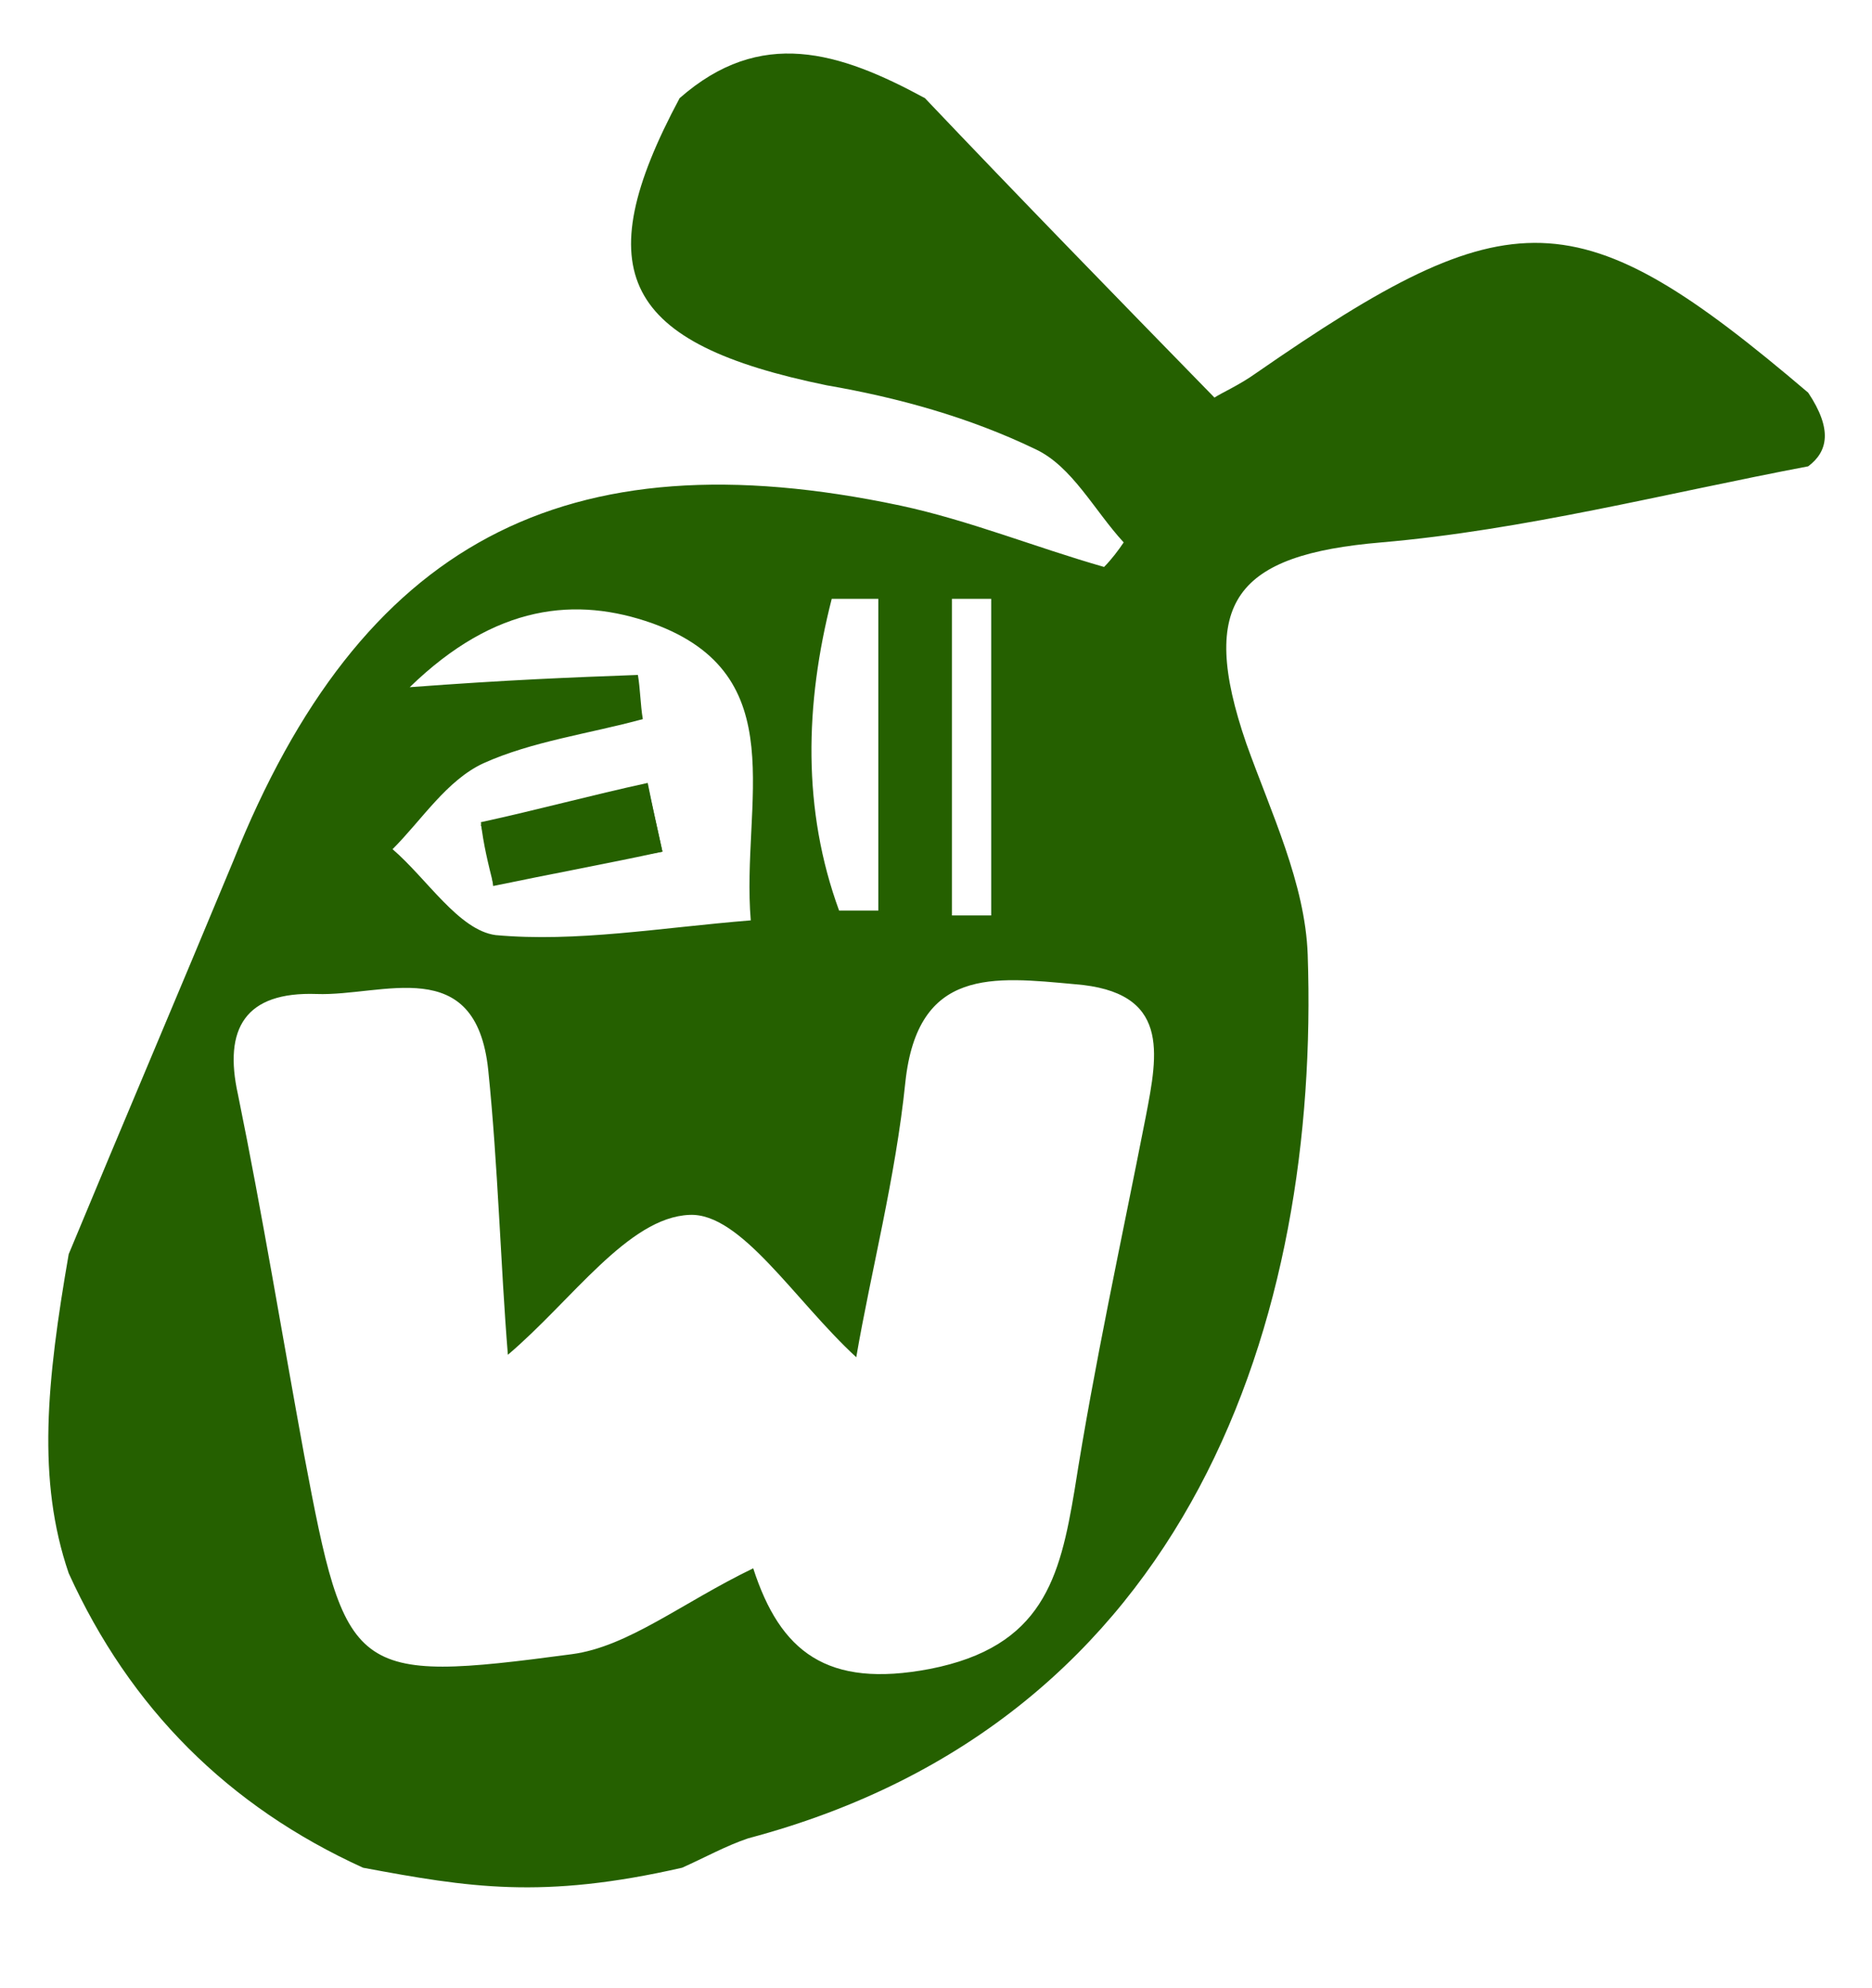 <?xml version="1.0" encoding="utf-8"?>
<!-- Generator: Adobe Illustrator 19.0.0, SVG Export Plug-In . SVG Version: 6.00 Build 0)  -->
<svg version="1.1" id="レイヤー_1" xmlns="http://www.w3.org/2000/svg" xmlns:xlink="http://www.w3.org/1999/xlink" x="0px"
	 y="0px" viewBox="0 0 76.3 81" style="enable-background:new 0 0 76.3 81;" xml:space="preserve">
<style type="text/css">
	.st0{fill:#256000;}
</style>
<g>
	<path class="st0" d="M73.7,16c1,1.5,0.8,2.4,0,3c-5.8,1.1-11.6,2.6-17.4,3.1c-5.9,0.5-7.5,2.4-5.5,8.2c1,2.8,2.4,5.7,2.5,8.6
		c0.5,14.7-4.7,31.2-22.8,36c-0.9,0.3-1.8,0.8-2.7,1.2c-5.7,1.3-8.7,0.8-13,0c-5.5-2.5-9.5-6.5-12-12c-1.3-3.8-0.9-7.8,0-13
		c2.2-5.3,4.5-10.7,6.7-16c5.2-13,13.5-17.4,27.2-14.5c2.8,0.6,5.5,1.7,8.3,2.5c0.3-0.3,0.6-0.7,0.8-1c-1.2-1.3-2.1-3.1-3.6-3.8
		c-2.7-1.3-5.6-2.1-8.5-2.6C25.4,14,23.9,11.1,27.7,4c3.3-2.9,6.5-1.9,10,0c3.8,4,7.7,8,11.8,12.2c0.3-0.2,1-0.5,1.7-1
		C61.6,8,64.3,8,73.7,16z M30.7,63.9c1.1,3.4,3,4.9,7.2,4.1c4.6-0.9,5.3-3.7,5.9-7.3c0.8-5.1,1.9-10.1,2.9-15.2
		c0.5-2.6,1-5.1-2.9-5.4c-3.3-0.3-6.4-0.7-6.9,4c-0.4,3.9-1.4,7.7-2,11.2c-2.5-2.3-4.7-5.9-6.8-5.8c-2.5,0.1-4.8,3.5-7.4,5.7
		c-0.3-3.7-0.4-7.7-0.8-11.6c-0.5-4.8-4.3-3-7-3.1c-2.9-0.1-3.8,1.4-3.2,4.1c1,4.9,1.8,9.8,2.7,14.7c1.7,9,1.9,9.3,10.9,8.1
		C25.6,67.1,27.8,65.3,30.7,63.9z M26,27.5c0.1,0.6,0.1,1.2,0.2,1.8c-2.2,0.6-4.5,0.9-6.5,1.8c-1.5,0.7-2.5,2.3-3.7,3.5
		c1.4,1.2,2.7,3.3,4.2,3.5c3.3,0.3,6.7-0.3,10.4-0.6c-0.4-4.8,1.8-10-4-12.1c-3.1-1.1-6.4-0.8-9.9,2.6C20.7,27.7,23.3,27.6,26,27.5z
		 M40.4,24.4c-0.5,0-1,0-1.6,0c0,4.3,0,8.6,0,12.9c0.5,0,1,0,1.6,0C40.4,33,40.4,28.7,40.4,24.4z M35.8,24.4c-0.6,0-1.3,0-1.9,0
		c-1.1,4.3-1.2,8.6,0.3,12.7c0.5,0,1.1,0,1.6,0C35.8,32.9,35.8,28.7,35.8,24.4z"/>
	<path class="st0" d="M27,34.7c-0.2-0.9-0.4-1.8-0.6-2.7c-2.3,0.5-4.5,1.1-6.8,1.6c0.2,0.8,0.4,1.6,0.5,2.5
		C22.5,35.6,24.7,35.2,27,34.7z"/>
	<path class="st0" d="M27,34.7c-2.3,0.4-4.6,0.9-6.9,1.3c-0.2-0.8-0.4-1.6-0.5-2.5c2.3-0.5,4.5-1.1,6.8-1.6
		C26.6,32.9,26.8,33.8,27,34.7z"/>
</g>
</svg>
